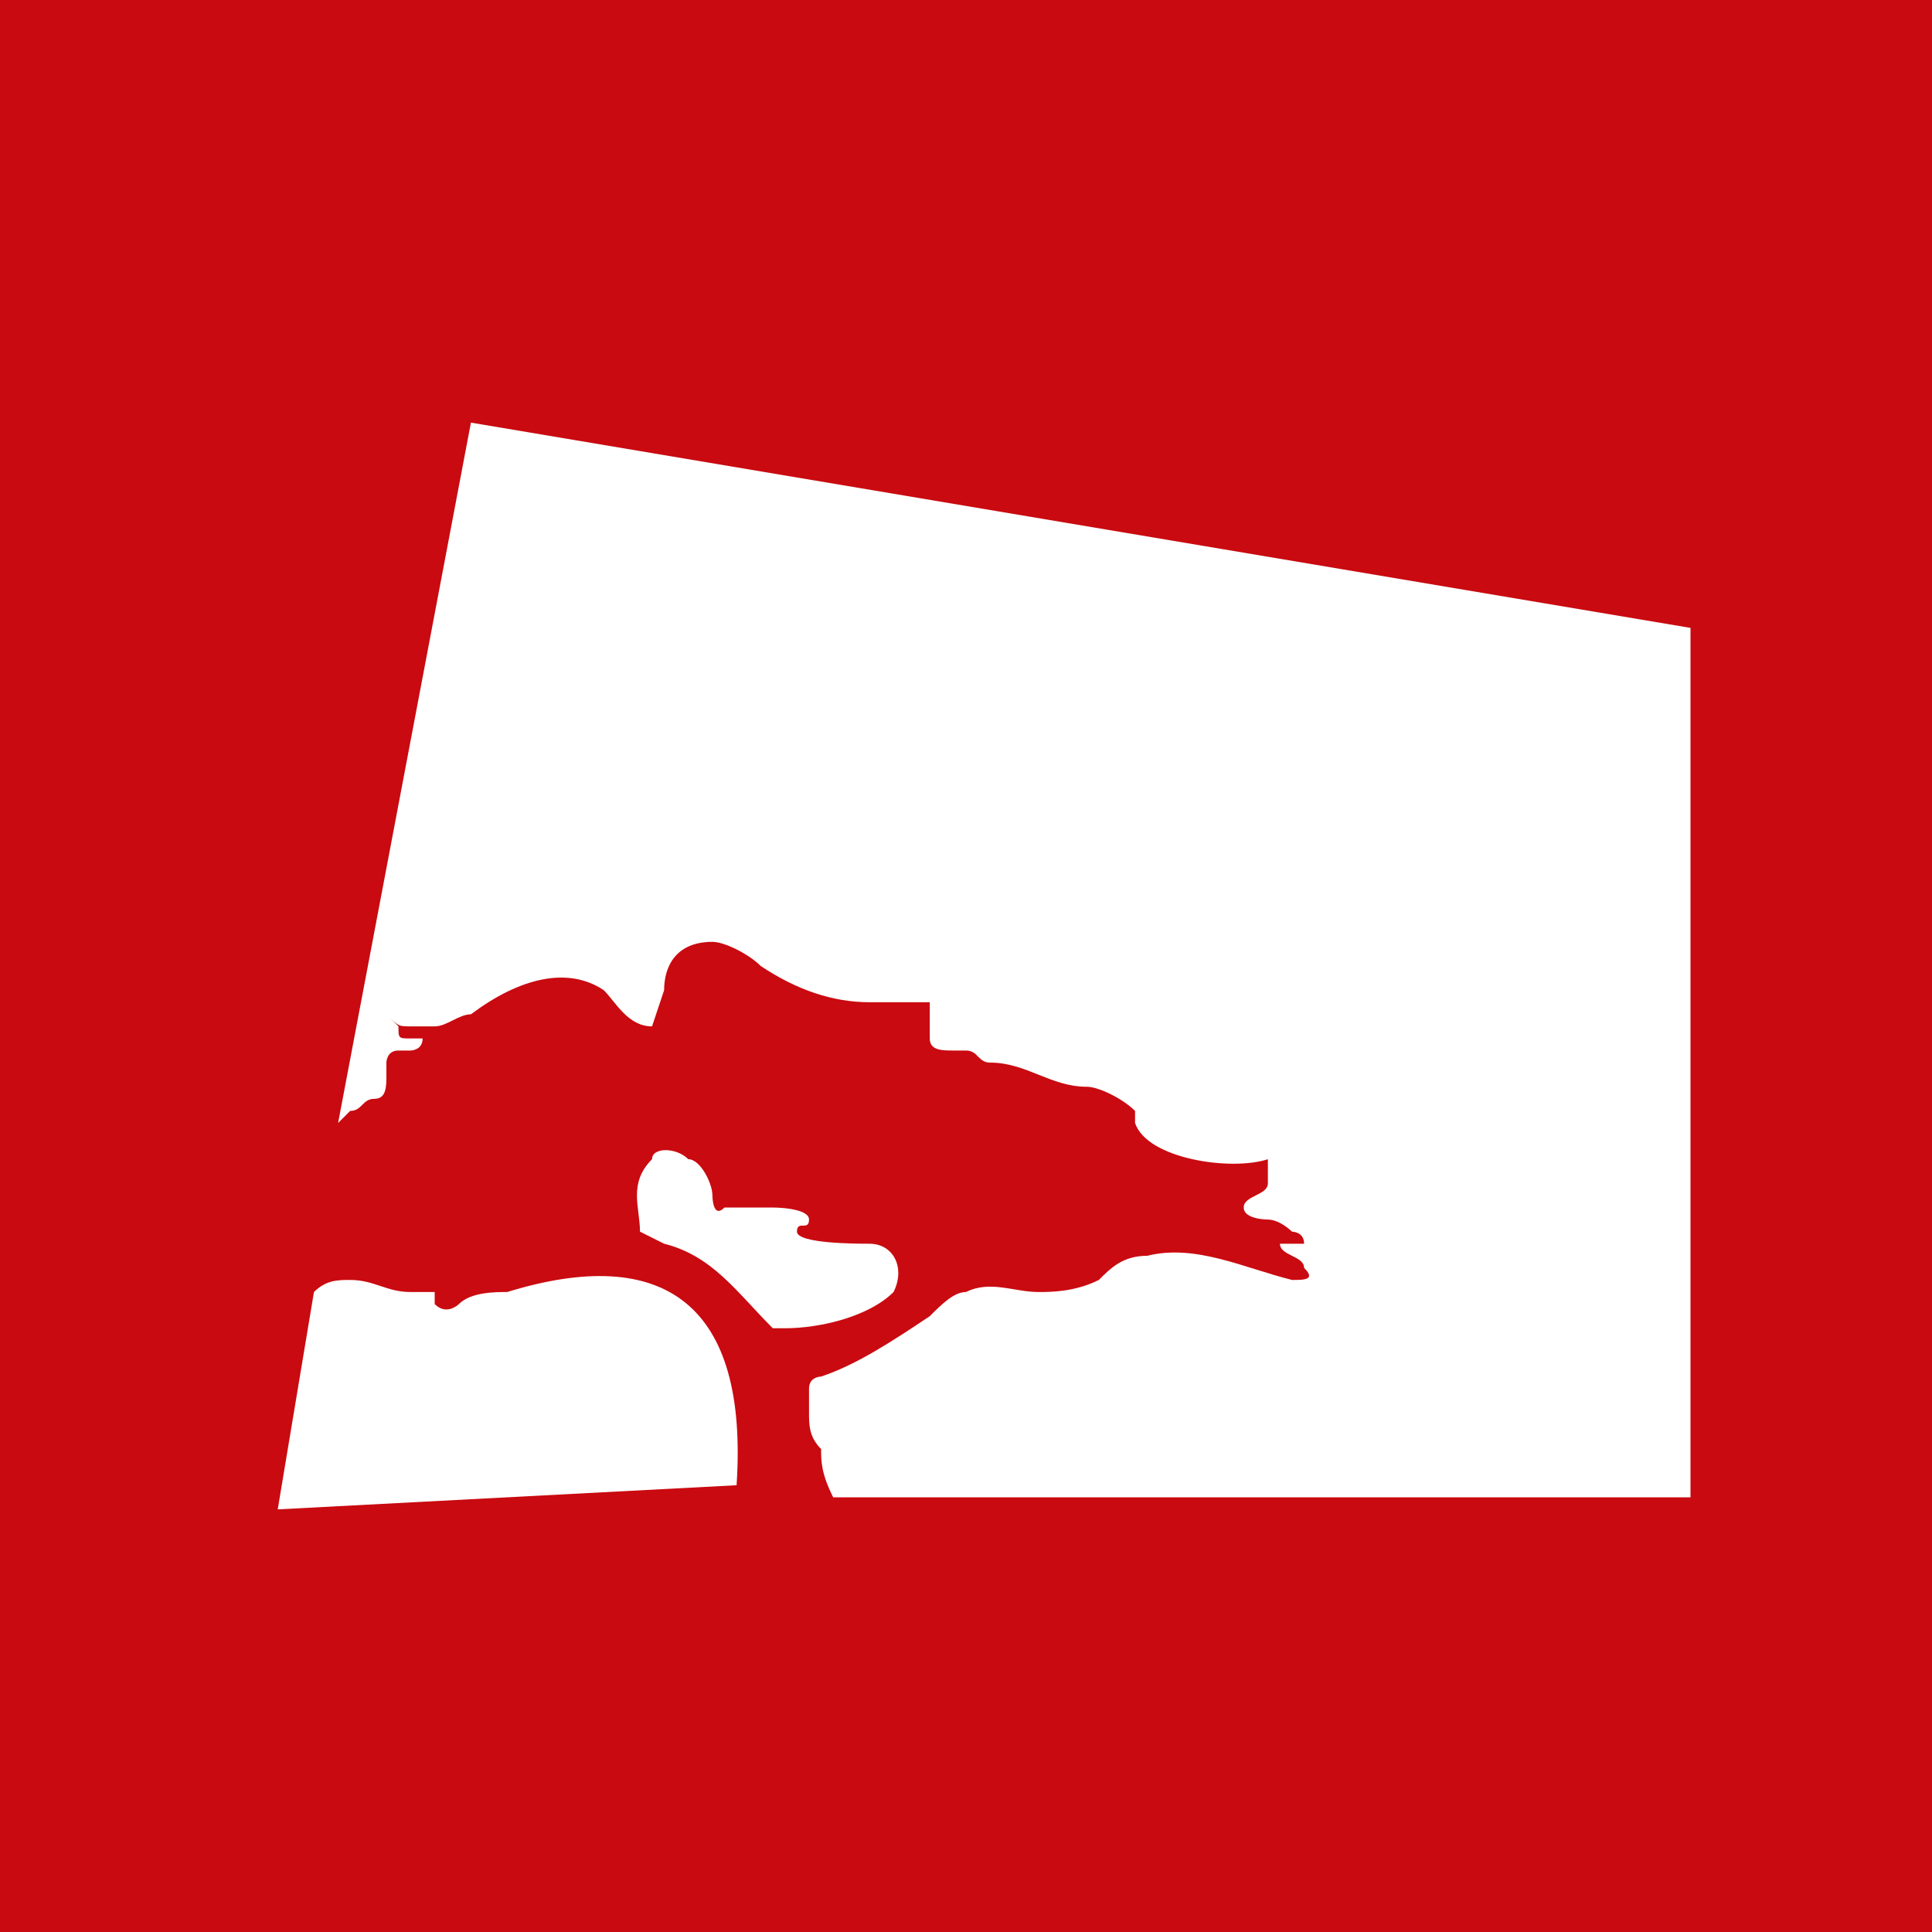 <?xml version="1.0" encoding="utf-8"?>
<!-- Generator: Adobe Illustrator 24.3.0, SVG Export Plug-In . SVG Version: 6.00 Build 0)  -->
<svg version="1.1" id="Ebene_1" xmlns="http://www.w3.org/2000/svg" xmlns:xlink="http://www.w3.org/1999/xlink" x="0px" y="0px"
	 viewBox="0 0 16 16" style="enable-background:new 0 0 16 16;" xml:space="preserve">
<style type="text/css">
	.st0{fill:#C90A10;}
	.st1{fill:#FFFFFF;}
</style>
<rect class="st0" width="16" height="16"/>
<g>
	<path class="st1" d="M11.1,10.2C11.1,10.2,11.1,10.2,11.1,10.2L11.1,10.2z"/>
	<path class="st1" d="M3.9,3.5L2.8,9.3c0,0,0,0,0.1-0.1c0.1,0,0.1-0.1,0.2-0.1S3.2,9,3.2,8.9c0,0,0-0.1,0-0.1c0,0,0-0.1,0.1-0.1
		c0.1,0,0.1,0,0.1,0s0.1,0,0.1-0.1c0,0,0,0-0.1,0c-0.1,0-0.1,0-0.1-0.1c0,0-0.1-0.1-0.1-0.1c0,0,0,0,0,0c0,0,0,0,0,0
		c0.1,0.1,0.1,0.1,0.2,0.1c0.1,0,0.2,0,0.2,0c0.1,0,0.2-0.1,0.3-0.1C4.3,8.1,4.7,8,5,8.2c0.1,0.1,0.2,0.3,0.4,0.3
		c0,0,0.1-0.3,0.1-0.3C5.5,8,5.6,7.8,5.9,7.8C6,7.8,6.2,7.9,6.3,8c0.3,0.2,0.6,0.3,0.9,0.3c0,0,0.1,0,0.1,0c0,0,0,0,0.1,0
		c0,0,0,0,0.1,0c0,0,0.1,0,0.1,0s0.1,0,0.1,0c0,0,0,0,0,0c0,0,0,0.1,0,0.1s0,0.1,0,0.1c0,0,0,0.1,0,0.1c0,0.1,0.1,0.1,0.2,0.1
		c0,0,0.1,0,0.1,0c0.1,0,0.1,0.1,0.2,0.1C8.5,8.8,8.7,9,9,9c0.1,0,0.3,0.1,0.4,0.2c0,0,0,0.1,0,0.1c0.1,0.3,0.8,0.4,1.1,0.3
		c0,0,0,0.1,0,0.2c0,0.1-0.2,0.1-0.2,0.2c0,0.1,0.2,0.1,0.2,0.1c0.1,0,0.2,0.1,0.2,0.1c0,0,0.1,0,0.1,0.1c0,0,0,0,0,0
		c-0.1,0-0.2,0-0.2,0c0,0.1,0.2,0.1,0.2,0.2c0.1,0.1,0,0.1-0.1,0.1c-0.4-0.1-0.8-0.3-1.2-0.2c-0.2,0-0.3,0.1-0.4,0.2
		c-0.2,0.1-0.4,0.1-0.5,0.1c-0.2,0-0.4-0.1-0.6,0c-0.1,0-0.2,0.1-0.3,0.2c-0.3,0.2-0.6,0.4-0.9,0.5c0,0-0.1,0-0.1,0.1
		c0,0.1,0,0.1,0,0.2c0,0.1,0,0.2,0.1,0.3c0,0.1,0,0.2,0.1,0.4H14V5.2L3.9,3.5z"/>
	<path class="st1" d="M6.1,12.3c0.1-1.5-0.6-2-1.9-1.6c-0.1,0-0.3,0-0.4,0.1c0,0-0.1,0.1-0.2,0c0,0,0-0.1,0-0.1c0,0-0.1,0-0.2,0
		c-0.2,0-0.3-0.1-0.5-0.1c-0.1,0-0.2,0-0.3,0.1l-0.3,1.8L6.1,12.3C6.1,12.3,6.1,12.3,6.1,12.3z"/>
	<path class="st1" d="M5.9,9.9c0-0.1-0.1-0.3-0.2-0.3c-0.1-0.1-0.3-0.1-0.3,0C5.2,9.8,5.3,10,5.3,10.2c0,0,0.2,0.1,0.2,0.1
		c0.4,0.1,0.6,0.4,0.9,0.7c0,0,0.1,0,0.1,0c0.3,0,0.7-0.1,0.9-0.3c0.1-0.2,0-0.4-0.2-0.4c-0.1,0-0.6,0-0.6-0.1c0-0.1,0.1,0,0.1-0.1
		C6.7,10,6.4,10,6.4,10c-0.1,0-0.3,0-0.4,0C5.9,10.1,5.9,9.9,5.9,9.9z"/>
</g>
</svg>

